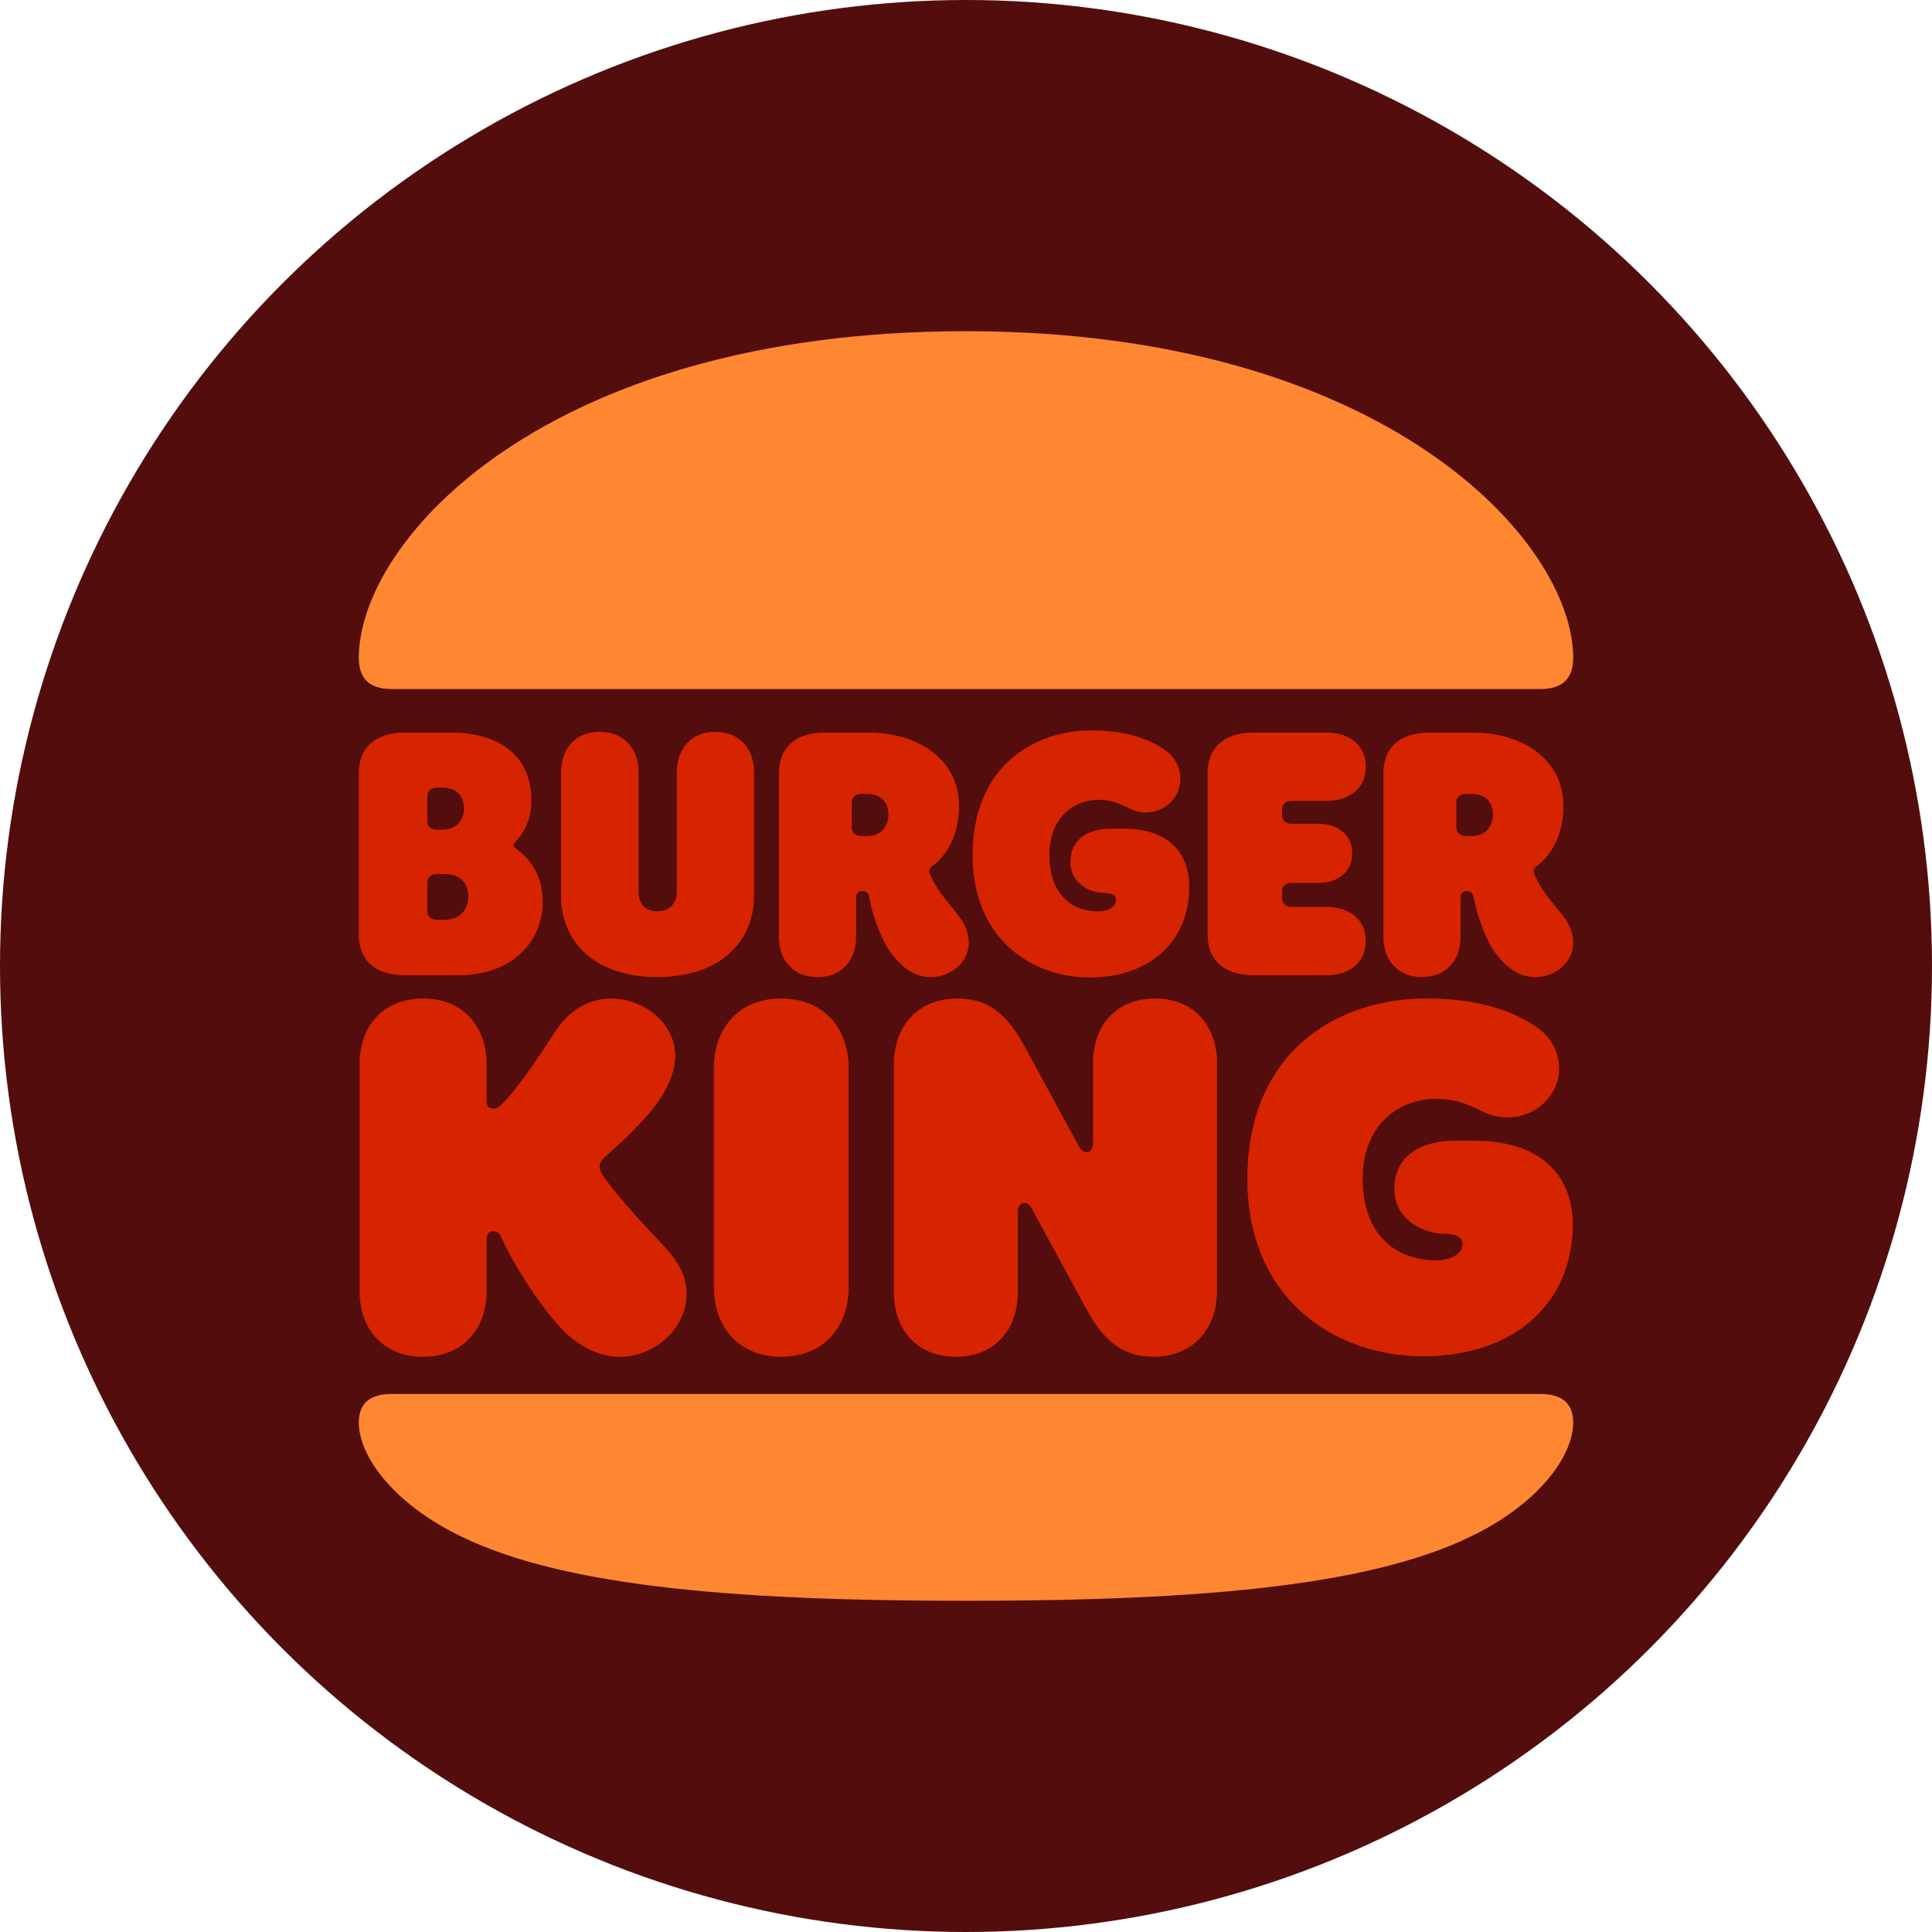 <svg width="118" height="118" viewBox="0 0 118 118" fill="none" xmlns="http://www.w3.org/2000/svg">
<circle cx="59" cy="59" r="59" fill="#530D0D"/>
<path d="M90.491 93.509C84.303 96.824 73.686 97.771 59 97.771C44.314 97.771 33.697 96.824 27.509 93.509C23.794 91.524 21.914 88.818 21.914 86.877C21.914 85.773 22.534 85.14 23.913 85.14H94.085C95.465 85.14 96.085 85.773 96.085 86.877C96.086 88.818 94.205 91.524 90.492 93.509H90.491ZM94.086 42.084H23.913C22.533 42.084 21.915 41.407 21.915 40.19C21.915 32.971 33.363 20.229 59 20.229C84.399 20.229 96.086 32.971 96.086 40.19C96.086 41.407 95.466 42.084 94.086 42.084Z" fill="#FF8732"/>
<path d="M36.861 71.857C36.647 71.541 36.624 71.338 36.624 71.248C36.624 71 36.767 70.82 37.052 70.572C37.719 69.984 39.362 68.519 40.266 67.189C40.956 66.174 41.241 65.249 41.241 64.483C41.241 62.521 39.362 60.986 37.313 60.986C36.004 60.986 34.767 61.685 33.934 62.971C32.816 64.685 31.482 66.67 30.626 67.46C30.411 67.663 30.293 67.708 30.127 67.708C29.84 67.708 29.722 67.527 29.722 67.234V64.98C29.722 62.769 28.341 60.987 25.842 60.987C23.319 60.987 21.961 62.769 21.961 64.98V78.873C21.961 81.083 23.318 82.867 25.842 82.867C28.341 82.867 29.722 81.085 29.722 78.873V75.672C29.722 75.4 29.84 75.198 30.127 75.198C30.508 75.198 30.603 75.559 30.698 75.739C31.246 76.98 32.839 79.618 34.316 81.175C35.316 82.213 36.554 82.867 37.863 82.867C40.077 82.867 41.934 81.04 41.934 79.077C41.934 77.859 41.386 76.957 40.339 75.875C39.005 74.497 37.434 72.692 36.861 71.858V71.857ZM66.546 59.7C70.283 59.7 72.64 57.444 72.64 54.151C72.64 52.054 71.305 50.61 68.641 50.61H67.88C66.474 50.61 65.379 51.242 65.379 52.663C65.379 53.926 66.546 54.535 67.427 54.535C67.879 54.535 68.166 54.671 68.166 54.987C68.166 55.392 67.666 55.663 67.094 55.663C65.308 55.663 64.095 54.467 64.095 52.234C64.095 49.754 65.762 48.852 67.046 48.852C68.617 48.852 68.879 49.619 69.975 49.619C71.236 49.619 72.094 48.627 72.094 47.589C72.094 46.822 71.736 46.236 71.189 45.83C70.189 45.13 68.785 44.612 66.691 44.612C63 44.612 59.406 46.913 59.406 52.236C59.404 57.331 62.999 59.7 66.546 59.7ZM24.698 59.564H28.055C31.221 59.564 33.149 57.557 33.149 55.053C33.149 53.046 31.887 52.121 31.602 51.895C31.484 51.805 31.365 51.715 31.365 51.625C31.365 51.513 31.436 51.467 31.556 51.332C32.007 50.836 32.459 50.047 32.459 48.895C32.459 46.19 30.531 44.745 27.532 44.745H24.699C22.819 44.745 21.914 45.784 21.914 47.182V57.128C21.914 58.527 22.819 59.564 24.698 59.564ZM26.104 48.626C26.104 48.333 26.294 48.106 26.698 48.106H27.008C28.031 48.106 28.341 48.782 28.341 49.37C28.341 49.911 28.033 50.678 27.008 50.678H26.699C26.294 50.678 26.103 50.453 26.103 50.159L26.104 48.626ZM26.104 53.904C26.104 53.611 26.294 53.384 26.698 53.384H27.127C28.27 53.384 28.602 54.105 28.602 54.76C28.602 55.348 28.269 56.182 27.127 56.182H26.699C26.294 56.182 26.104 55.956 26.104 55.662V53.904ZM86.85 59.676C88.374 59.676 89.206 58.593 89.206 57.241V54.85C89.206 54.557 89.35 54.422 89.588 54.422C89.873 54.422 89.967 54.579 90.014 54.85C90.23 56 90.8 57.556 91.442 58.346C92.252 59.362 93.013 59.678 93.776 59.678C95.012 59.678 96.085 58.753 96.085 57.602C96.085 56.835 95.752 56.271 95.323 55.753C94.513 54.783 94.014 54.152 93.705 53.363C93.633 53.182 93.681 53.023 93.896 52.866C94.634 52.325 95.491 51.129 95.491 49.236C95.491 46.371 92.991 44.747 89.967 44.747H87.279C85.398 44.747 84.494 45.783 84.494 47.182V57.242C84.494 58.595 85.327 59.676 86.851 59.676L86.85 59.676ZM88.945 49.01C88.945 48.717 89.135 48.49 89.54 48.49H89.873C90.873 48.49 91.182 49.167 91.182 49.754C91.182 50.318 90.873 51.061 89.873 51.061H89.54C89.135 51.061 88.945 50.837 88.945 50.543V49.009V49.01ZM47.717 60.985C45.051 60.985 43.598 62.879 43.598 65.247V78.601C43.598 80.971 45.051 82.864 47.717 82.864C50.382 82.864 51.834 80.97 51.834 78.601V65.247C51.834 62.88 50.383 60.985 47.717 60.985ZM90.039 69.669H88.873C86.778 69.669 85.16 70.594 85.16 72.623C85.16 74.472 86.921 75.352 88.23 75.352C88.873 75.352 89.325 75.533 89.325 76.006C89.325 76.592 88.563 76.975 87.754 76.975C85.064 76.975 83.231 75.238 83.231 72.013C83.231 68.427 85.731 67.119 87.658 67.119C90.015 67.119 90.395 68.248 92.038 68.248C93.942 68.248 95.227 66.781 95.227 65.292C95.227 64.188 94.703 63.33 93.871 62.744C92.418 61.728 90.229 60.983 87.134 60.983C81.588 60.983 76.184 64.299 76.184 72.013C76.184 79.388 81.586 82.839 86.92 82.839C92.512 82.839 96.059 79.569 96.059 74.787C96.061 71.766 94.063 69.669 90.039 69.669ZM81.041 59.564C82.376 59.564 83.423 58.82 83.423 57.467C83.423 56.135 82.375 55.391 81.042 55.391H78.9C78.496 55.391 78.305 55.166 78.305 54.872V54.443C78.305 54.15 78.496 53.925 78.9 53.925H80.543C81.686 53.925 82.591 53.271 82.591 52.12C82.591 50.97 81.686 50.315 80.543 50.315H78.9C78.496 50.315 78.305 50.09 78.305 49.796V49.435C78.305 49.142 78.496 48.916 78.901 48.916H81.042C82.375 48.916 83.423 48.172 83.423 46.819C83.423 45.487 82.375 44.743 81.042 44.743H76.544C74.665 44.743 73.759 45.78 73.759 47.179V57.126C73.759 58.524 74.664 59.562 76.544 59.562H81.042V59.565H81.041M40.147 59.676C44.003 59.676 46.051 57.488 46.051 54.738V47.136C46.051 45.783 45.218 44.699 43.694 44.699C42.17 44.699 41.338 45.783 41.338 47.136V54.489C41.338 55.029 41.005 55.661 40.147 55.661C39.29 55.661 39.004 55.029 39.004 54.489V47.136C39.004 45.783 38.147 44.699 36.623 44.699C35.1 44.699 34.267 45.783 34.267 47.136V54.737C34.268 57.489 36.292 59.676 40.148 59.676L40.147 59.676ZM56.858 59.676C58.096 59.676 59.168 58.752 59.168 57.601C59.168 56.834 58.834 56.27 58.406 55.752C57.716 54.895 57.097 54.15 56.788 53.362C56.716 53.181 56.764 53.022 56.979 52.865C57.717 52.325 58.574 51.129 58.574 49.234C58.574 46.369 56.074 44.745 53.05 44.745H50.359C48.48 44.745 47.574 45.782 47.574 47.182V57.242C47.574 58.594 48.408 59.678 49.931 59.678C51.455 59.678 52.288 58.594 52.288 57.242V54.852C52.288 54.559 52.431 54.422 52.669 54.422C52.955 54.422 53.049 54.58 53.096 54.852C53.311 56.001 53.882 57.557 54.525 58.348C55.334 59.361 56.095 59.676 56.858 59.676ZM52.954 51.06H52.62C52.215 51.06 52.025 50.836 52.025 50.542V49.009C52.025 48.716 52.215 48.49 52.62 48.49H52.953C53.953 48.49 54.262 49.167 54.262 49.754C54.262 50.316 53.953 51.06 52.953 51.06H52.954ZM70.544 60.985C68.093 60.985 66.76 62.721 66.76 64.91V69.781C66.76 70.186 66.616 70.368 66.355 70.368C66.164 70.368 66.021 70.256 65.855 69.94L62.547 63.851C61.285 61.527 59.975 60.986 58.477 60.986C55.977 60.986 54.596 62.767 54.596 65.001V78.941C54.596 81.129 55.929 82.865 58.38 82.865C60.833 82.865 62.164 81.128 62.164 78.941V74.069C62.164 73.664 62.308 73.482 62.57 73.482C62.76 73.482 62.904 73.594 63.069 73.911L66.377 80C67.639 82.324 68.996 82.865 70.448 82.865C72.948 82.865 74.329 81.083 74.329 78.85V64.911C74.329 62.722 72.996 60.986 70.544 60.986V60.985Z" fill="#D62300"/>
</svg>
